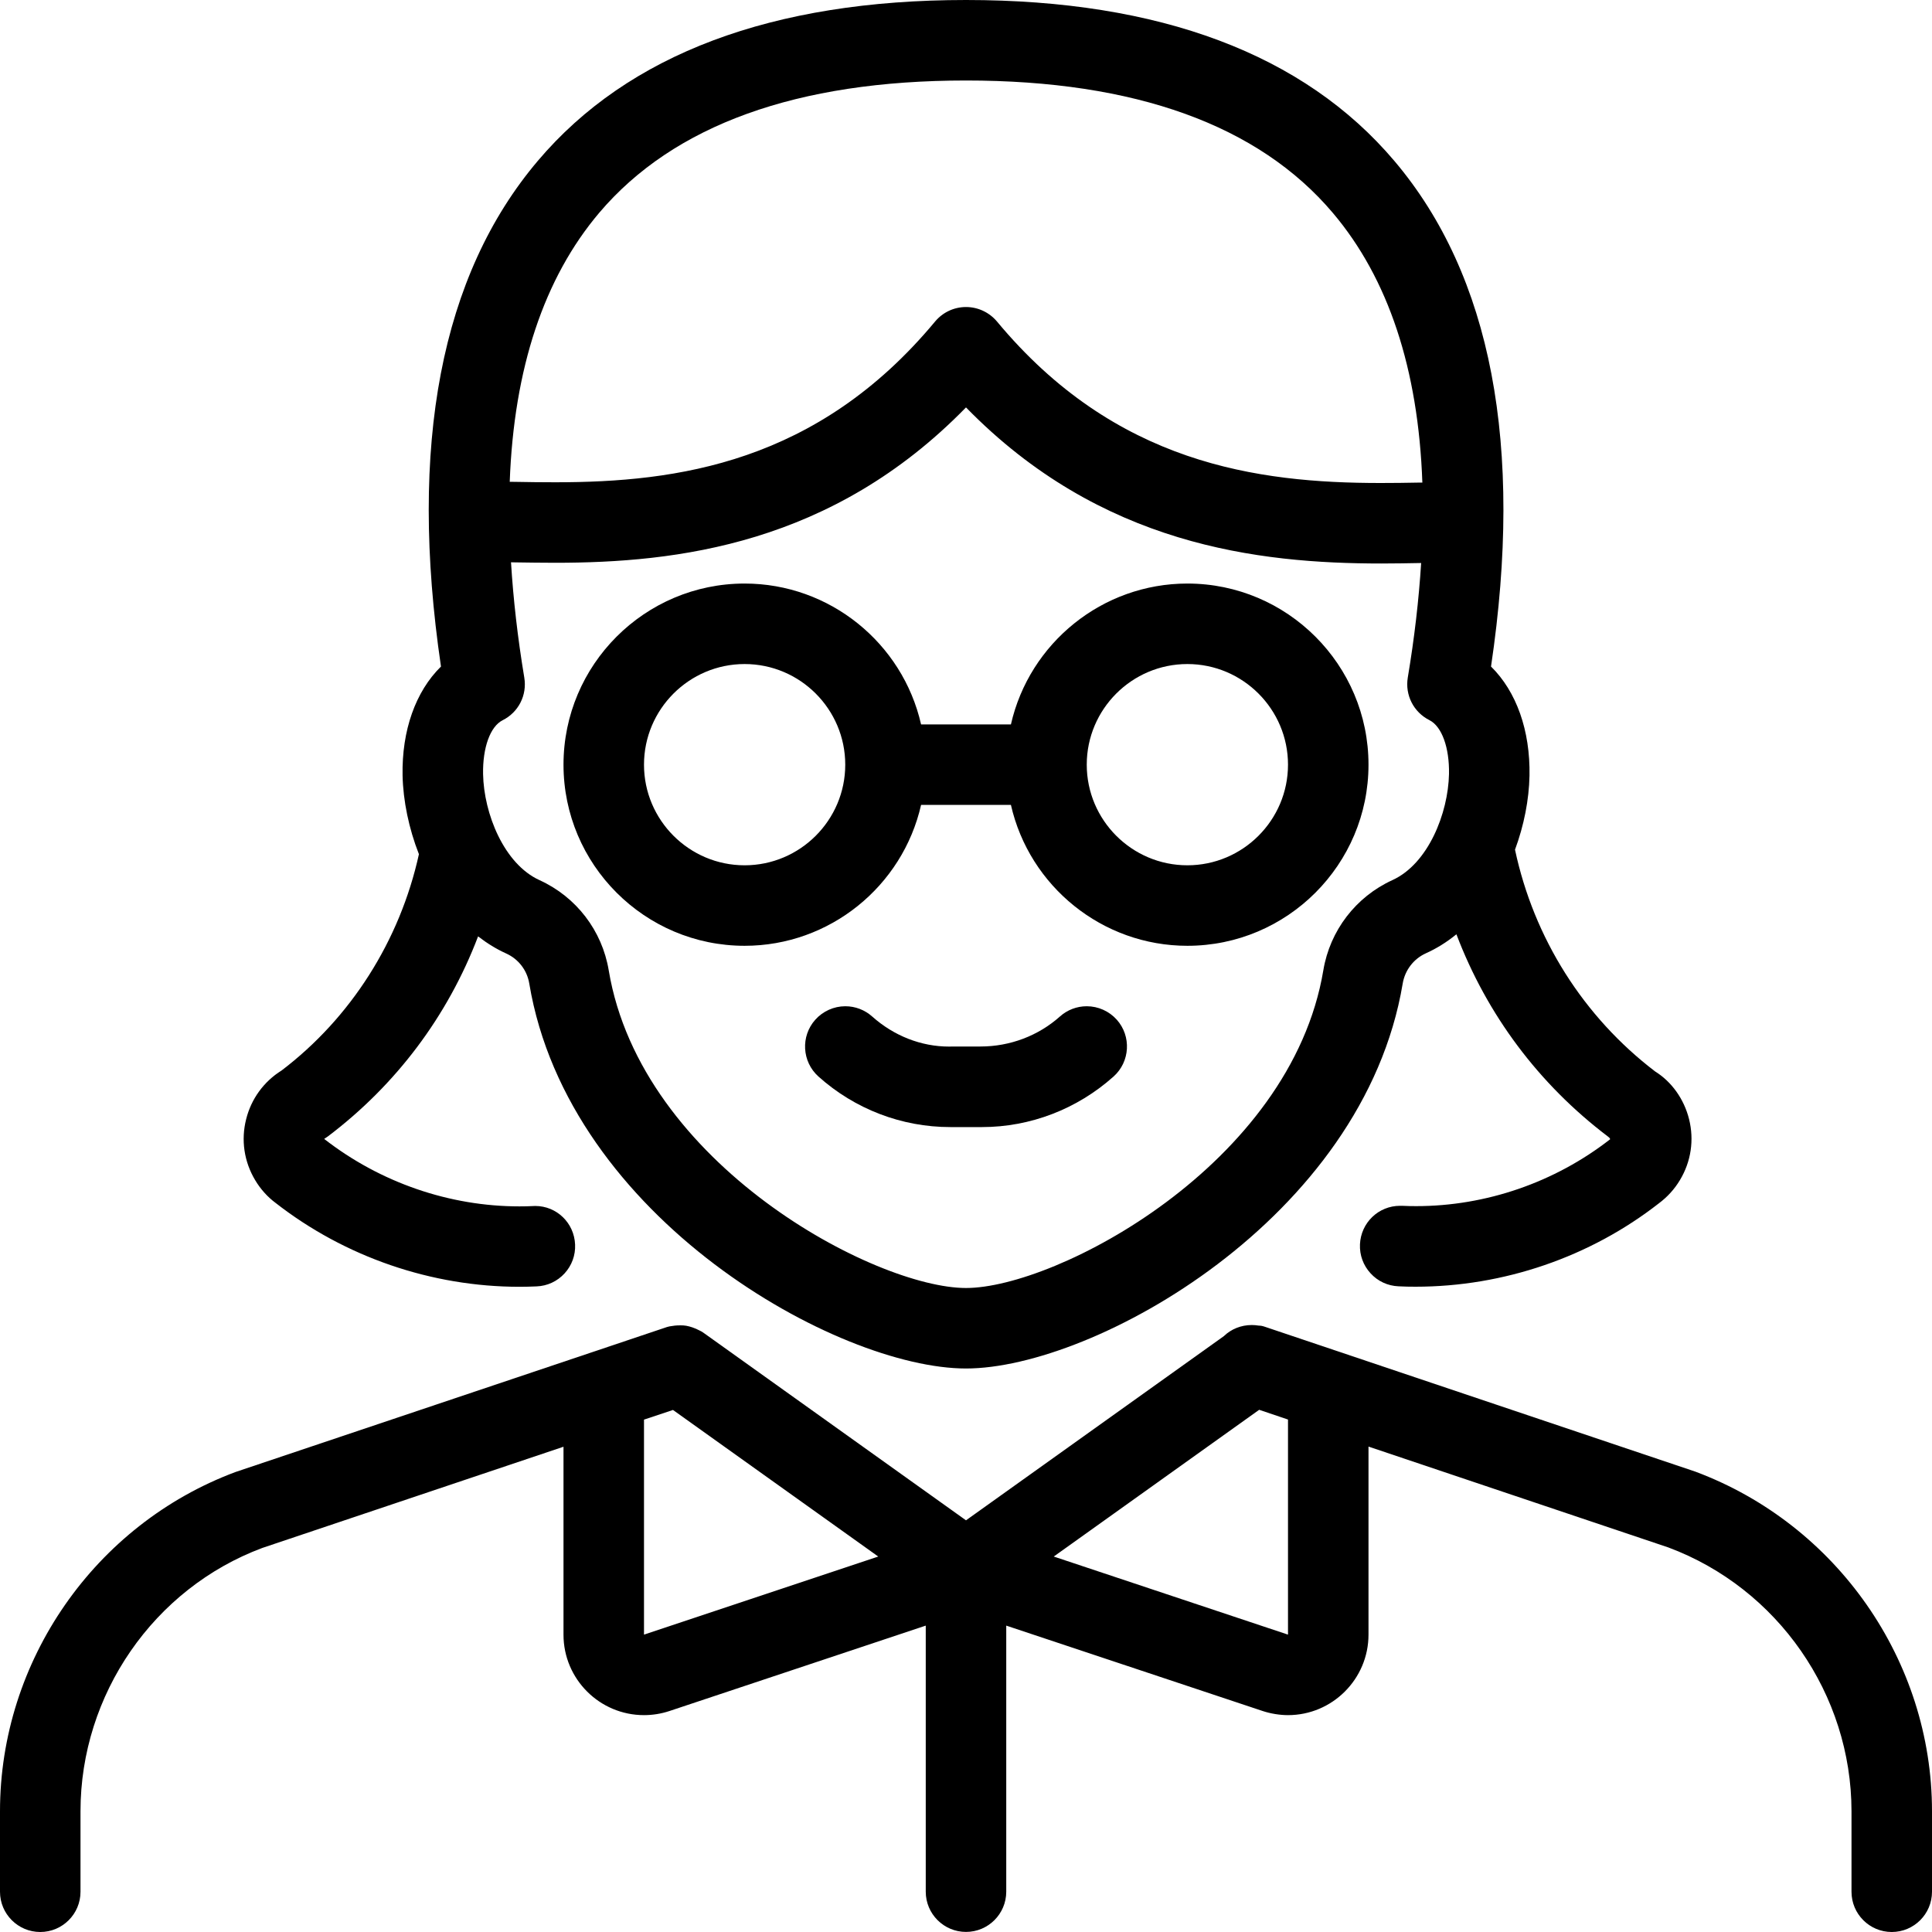 <?xml version="1.0" encoding="utf-8"?>
<!-- Generator: Adobe Illustrator 22.1.0, SVG Export Plug-In . SVG Version: 6.00 Build 0)  -->
<svg version="1.1" id="Layer_1" xmlns="http://www.w3.org/2000/svg" xmlns:xlink="http://www.w3.org/1999/xlink" x="0px" y="0px"
	 viewBox="0 0 24 24" style="enable-background:new 0 0 24 24;" xml:space="preserve">
<g>
	<title>professions-woman-office-2</title>
	<path d="M11.805,14.001c-0.604,0-1.186-0.223-1.638-0.628c-0.205-0.184-0.223-0.5-0.039-0.706c0.095-0.106,0.231-0.167,0.373-0.167
		c0.123,0,0.241,0.045,0.333,0.127c0.27,0.241,0.609,0.374,0.956,0.374L11.843,13l0.337,0c0.367,0,0.718-0.133,0.987-0.373
		c0.092-0.082,0.21-0.127,0.333-0.127c0.142,0,0.278,0.061,0.373,0.167c0.183,0.205,0.166,0.522-0.04,0.706
		c-0.453,0.405-1.034,0.628-1.635,0.628L11.805,14.001z"/>
	<path d="M14.75,11.749c-1.056,0-1.962-0.738-2.192-1.75h-1.116c-0.23,1.012-1.136,1.75-2.192,1.75C8.009,11.749,7,10.74,7,9.499
		s1.009-2.25,2.25-2.25c1.056,0,1.962,0.738,2.192,1.75h1.116c0.23-1.012,1.136-1.75,2.192-1.75c1.241,0,2.25,1.009,2.25,2.25
		S15.991,11.749,14.75,11.749z M14.75,8.249c-0.689,0-1.25,0.561-1.25,1.25s0.561,1.25,1.25,1.25S16,10.188,16,9.499
		S15.439,8.249,14.75,8.249z M9.25,8.249C8.561,8.249,8,8.81,8,9.499s0.561,1.25,1.25,1.25s1.25-0.561,1.25-1.25
		S9.939,8.249,9.25,8.249z"/>
	<path d="M12,17c-1.588,0-4.937-1.862-5.425-4.781c-0.027-0.166-0.134-0.305-0.286-0.374c-0.122-0.055-0.239-0.127-0.35-0.213
		c-0.377,0.99-1.017,1.843-1.866,2.485c-0.017,0.012-0.031,0.022-0.046,0.031c0.696,0.542,1.556,0.838,2.425,0.838
		c0.057,0,0.114-0.001,0.171-0.004c0.004,0,0.023-0.001,0.026-0.001c0.266,0,0.484,0.21,0.495,0.479
		c0.006,0.133-0.041,0.261-0.131,0.359c-0.09,0.098-0.214,0.156-0.347,0.161c-0.071,0.003-0.141,0.005-0.212,0.005
		c-1.093,0-2.17-0.37-3.032-1.043c-0.097-0.072-0.187-0.171-0.253-0.283c-0.137-0.229-0.177-0.498-0.111-0.757
		c0.063-0.252,0.22-0.467,0.44-0.604c0.859-0.653,1.469-1.61,1.706-2.687c-0.125-0.318-0.196-0.662-0.203-0.976
		C4.99,9.075,5.162,8.59,5.478,8.28C5.073,5.531,5.477,3.418,6.682,1.997C7.804,0.672,9.594,0,12,0c2.408,0,4.199,0.673,5.322,2
		c1.205,1.423,1.608,3.536,1.2,6.28C18.838,8.591,19.01,9.075,19,9.635c-0.006,0.3-0.068,0.617-0.18,0.92
		c0.234,1.099,0.85,2.076,1.742,2.756c0.201,0.125,0.357,0.339,0.42,0.591c0.065,0.259,0.025,0.528-0.113,0.757
		c-0.068,0.114-0.157,0.211-0.263,0.29c-0.853,0.666-1.928,1.035-3.021,1.035c-0.071,0-0.142-0.001-0.213-0.005
		c-0.134-0.006-0.257-0.063-0.347-0.162c-0.09-0.098-0.137-0.226-0.131-0.36c0.012-0.268,0.23-0.478,0.498-0.478
		c0.004,0,0.021,0,0.026,0c0.057,0.003,0.116,0.004,0.175,0.004c0.866,0,1.722-0.295,2.409-0.831
		c-0.003-0.016-0.018-0.026-0.031-0.036c-0.858-0.651-1.5-1.512-1.879-2.51c-0.12,0.098-0.247,0.177-0.381,0.237
		c-0.151,0.069-0.258,0.209-0.286,0.374C16.937,15.138,13.588,17,12,17z M6.348,6.985c0.028,0.459,0.083,0.94,0.165,1.433
		c0.036,0.218-0.072,0.43-0.269,0.529c-0.154,0.077-0.249,0.34-0.243,0.669c0.009,0.489,0.259,1.117,0.702,1.318
		c0.456,0.208,0.777,0.627,0.859,1.121C7.965,14.469,10.878,16,12,16c1.122,0,4.035-1.531,4.439-3.947
		c0.082-0.493,0.403-0.912,0.858-1.12c0.444-0.202,0.693-0.83,0.703-1.318c0.006-0.329-0.089-0.591-0.243-0.669
		c-0.197-0.099-0.305-0.312-0.269-0.529c0.082-0.488,0.137-0.965,0.166-1.423C17.484,6.997,17.326,7,17.16,7
		C15.627,7,13.672,6.774,12,5.061c-1.664,1.706-3.594,1.93-5.106,1.93c-0.175,0-0.342-0.003-0.497-0.005
		C6.38,6.986,6.364,6.985,6.348,6.985z M12,3.814c0.149,0,0.289,0.066,0.385,0.18C13.853,5.761,15.617,6,17.149,6
		c0.164,0,0.322-0.002,0.471-0.005l0.049,0c-0.05-1.411-0.423-2.536-1.111-3.349C15.635,1.554,14.101,1,12,1
		C9.901,1,8.369,1.553,7.444,2.643c-0.686,0.81-1.06,1.933-1.112,3.342c0.026,0,0.053,0.001,0.08,0.001
		C6.569,5.989,6.73,5.991,6.898,5.991c1.512,0,3.255-0.237,4.718-1.997C11.711,3.88,11.851,3.814,12,3.814z"/>
	<path d="M23.5,24c-0.276,0-0.5-0.224-0.5-0.5v-1c-0.001-1.452-0.915-2.769-2.275-3.277L17,17.97v2.336c0,0.551-0.449,1-1,1
		c0,0,0,0,0,0c-0.103,0-0.218-0.019-0.314-0.051L12.5,20.194v3.305c0,0.276-0.224,0.5-0.5,0.5c-0.276,0-0.5-0.224-0.5-0.5v-3.305
		l-3.184,1.061C8.213,21.289,8.107,21.306,8,21.306c-0.551,0-1-0.448-1-0.999v-2.335l-3.741,1.257C1.911,19.732,1,21.048,1,22.5v1
		C1,23.776,0.776,24,0.5,24S0,23.776,0,23.5v-1c0-1.867,1.176-3.561,2.925-4.214l5.36-1.801c0.018-0.006,0.043-0.011,0.065-0.013
		c0.022-0.004,0.042-0.006,0.062-0.007c0.006,0,0.036-0.001,0.041-0.001c0.024,0,0.047,0.001,0.071,0.005
		c0.028,0.005,0.052,0.012,0.076,0.02c0.033,0.011,0.062,0.024,0.09,0.039c0.016,0.007,0.031,0.016,0.043,0.024L12,18.886
		l3.203-2.288c0.091-0.088,0.215-0.138,0.346-0.138c0.028,0,0.057,0.002,0.086,0.007c0.002,0,0.004,0.001,0.007,0.001
		c0,0,0-0.001,0.002-0.001c0.008,0,0.036,0.003,0.067,0.014l5.349,1.8c1.761,0.658,2.94,2.352,2.94,4.219v1
		C24,23.776,23.776,24,23.5,24z M8,20.306l2.91-0.97l-2.55-1.821L8,17.635V20.306z M16,20.306l0-2.672l-0.358-0.121l-2.552,1.823
		L16,20.306z"/>
</g>
</svg>
